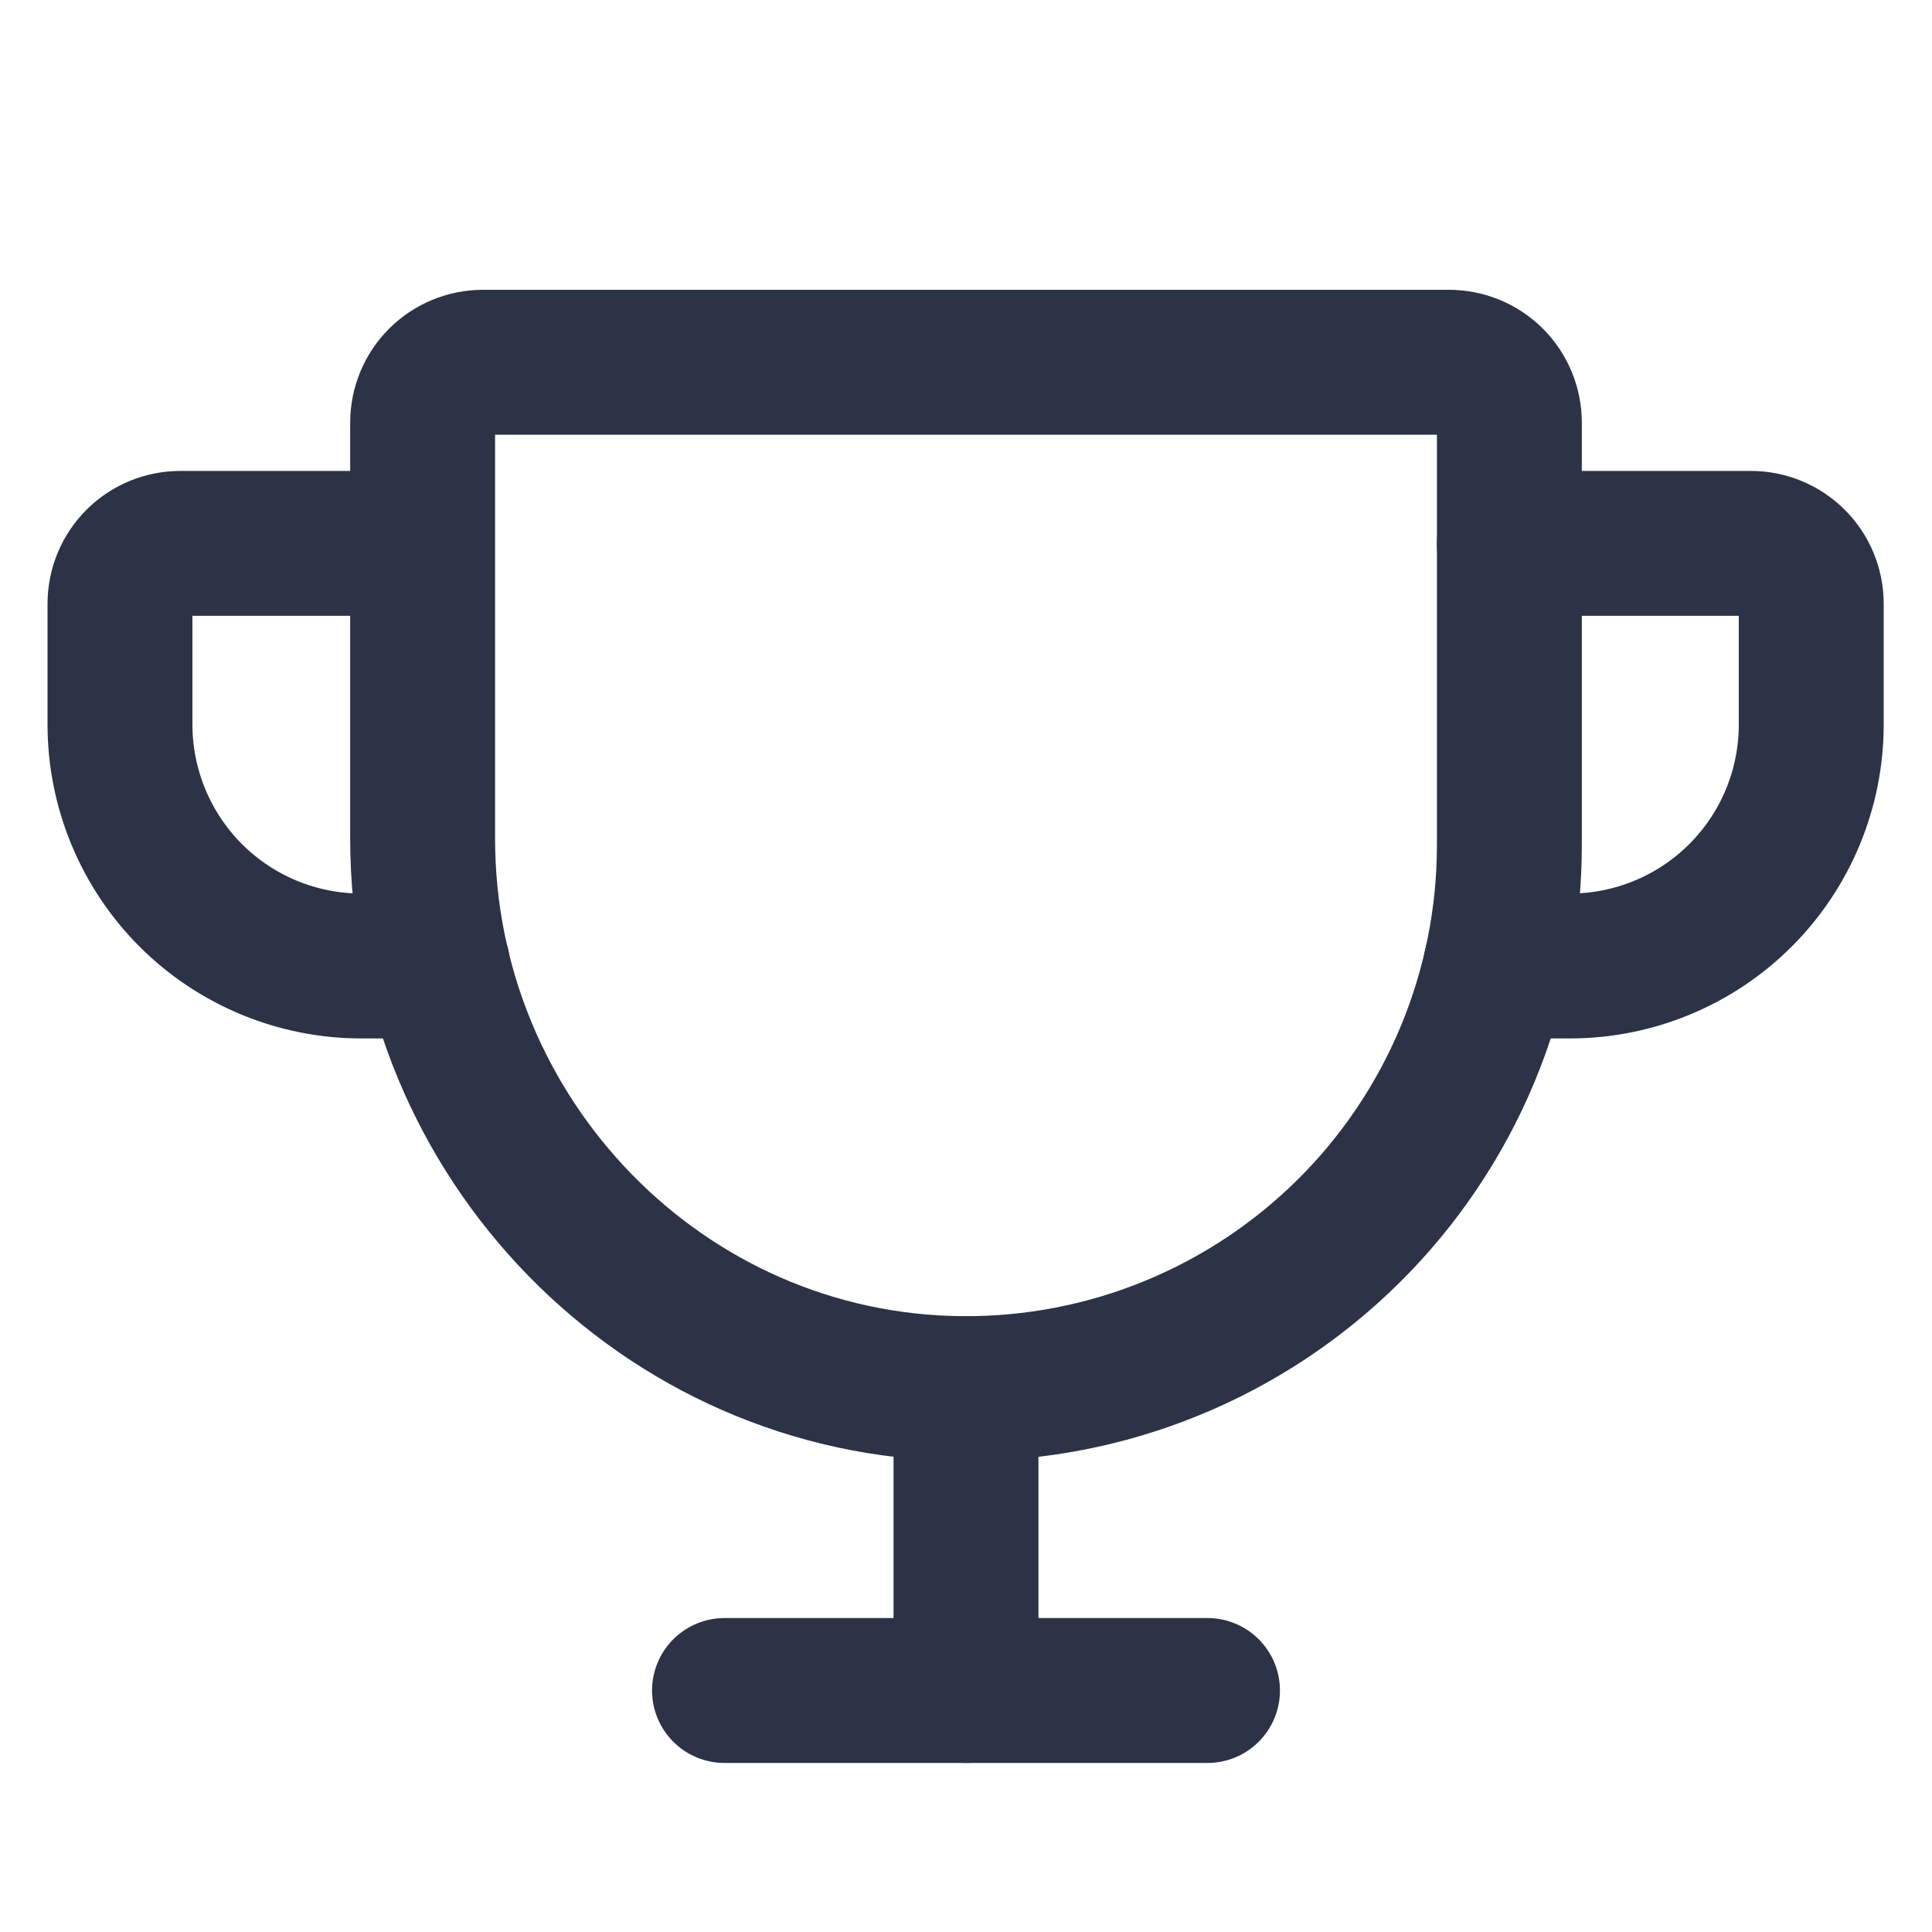 <svg width="20" height="20" viewBox="0 0 20 20" fill="none" xmlns="http://www.w3.org/2000/svg">
<path d="M4.375 4.375V8.68C4.375 11.781 6.859 14.352 9.961 14.375C10.703 14.38 11.439 14.239 12.126 13.958C12.812 13.678 13.437 13.264 13.964 12.741C14.49 12.219 14.908 11.597 15.193 10.912C15.478 10.227 15.625 9.492 15.625 8.75V4.375C15.625 4.209 15.559 4.05 15.442 3.933C15.325 3.816 15.166 3.75 15 3.75H5C4.834 3.75 4.675 3.816 4.558 3.933C4.441 4.05 4.375 4.209 4.375 4.375Z" stroke="#2C3346" stroke-width="1.5" stroke-linecap="round" stroke-linejoin="round"/>
<path d="M7.5 17.5H12.5" stroke="#2C3346" stroke-width="1.5" stroke-linecap="round" stroke-linejoin="round"/>
<path d="M10 14.375V17.5" stroke="#2C3346" stroke-width="1.5" stroke-linecap="round" stroke-linejoin="round"/>
<path d="M15.484 10H16.25C16.913 10 17.549 9.737 18.018 9.268C18.487 8.799 18.75 8.163 18.75 7.5V6.25C18.75 6.084 18.684 5.925 18.567 5.808C18.45 5.691 18.291 5.625 18.125 5.625H15.625" stroke="#2C3346" stroke-width="1.5" stroke-linecap="round" stroke-linejoin="round"/>
<path d="M4.531 10H3.742C3.079 10 2.443 9.737 1.974 9.268C1.506 8.799 1.242 8.163 1.242 7.5V6.25C1.242 6.084 1.308 5.925 1.425 5.808C1.542 5.691 1.701 5.625 1.867 5.625H4.367" stroke="#2C3346" stroke-width="1.5" stroke-linecap="round" stroke-linejoin="round"/>
</svg>
